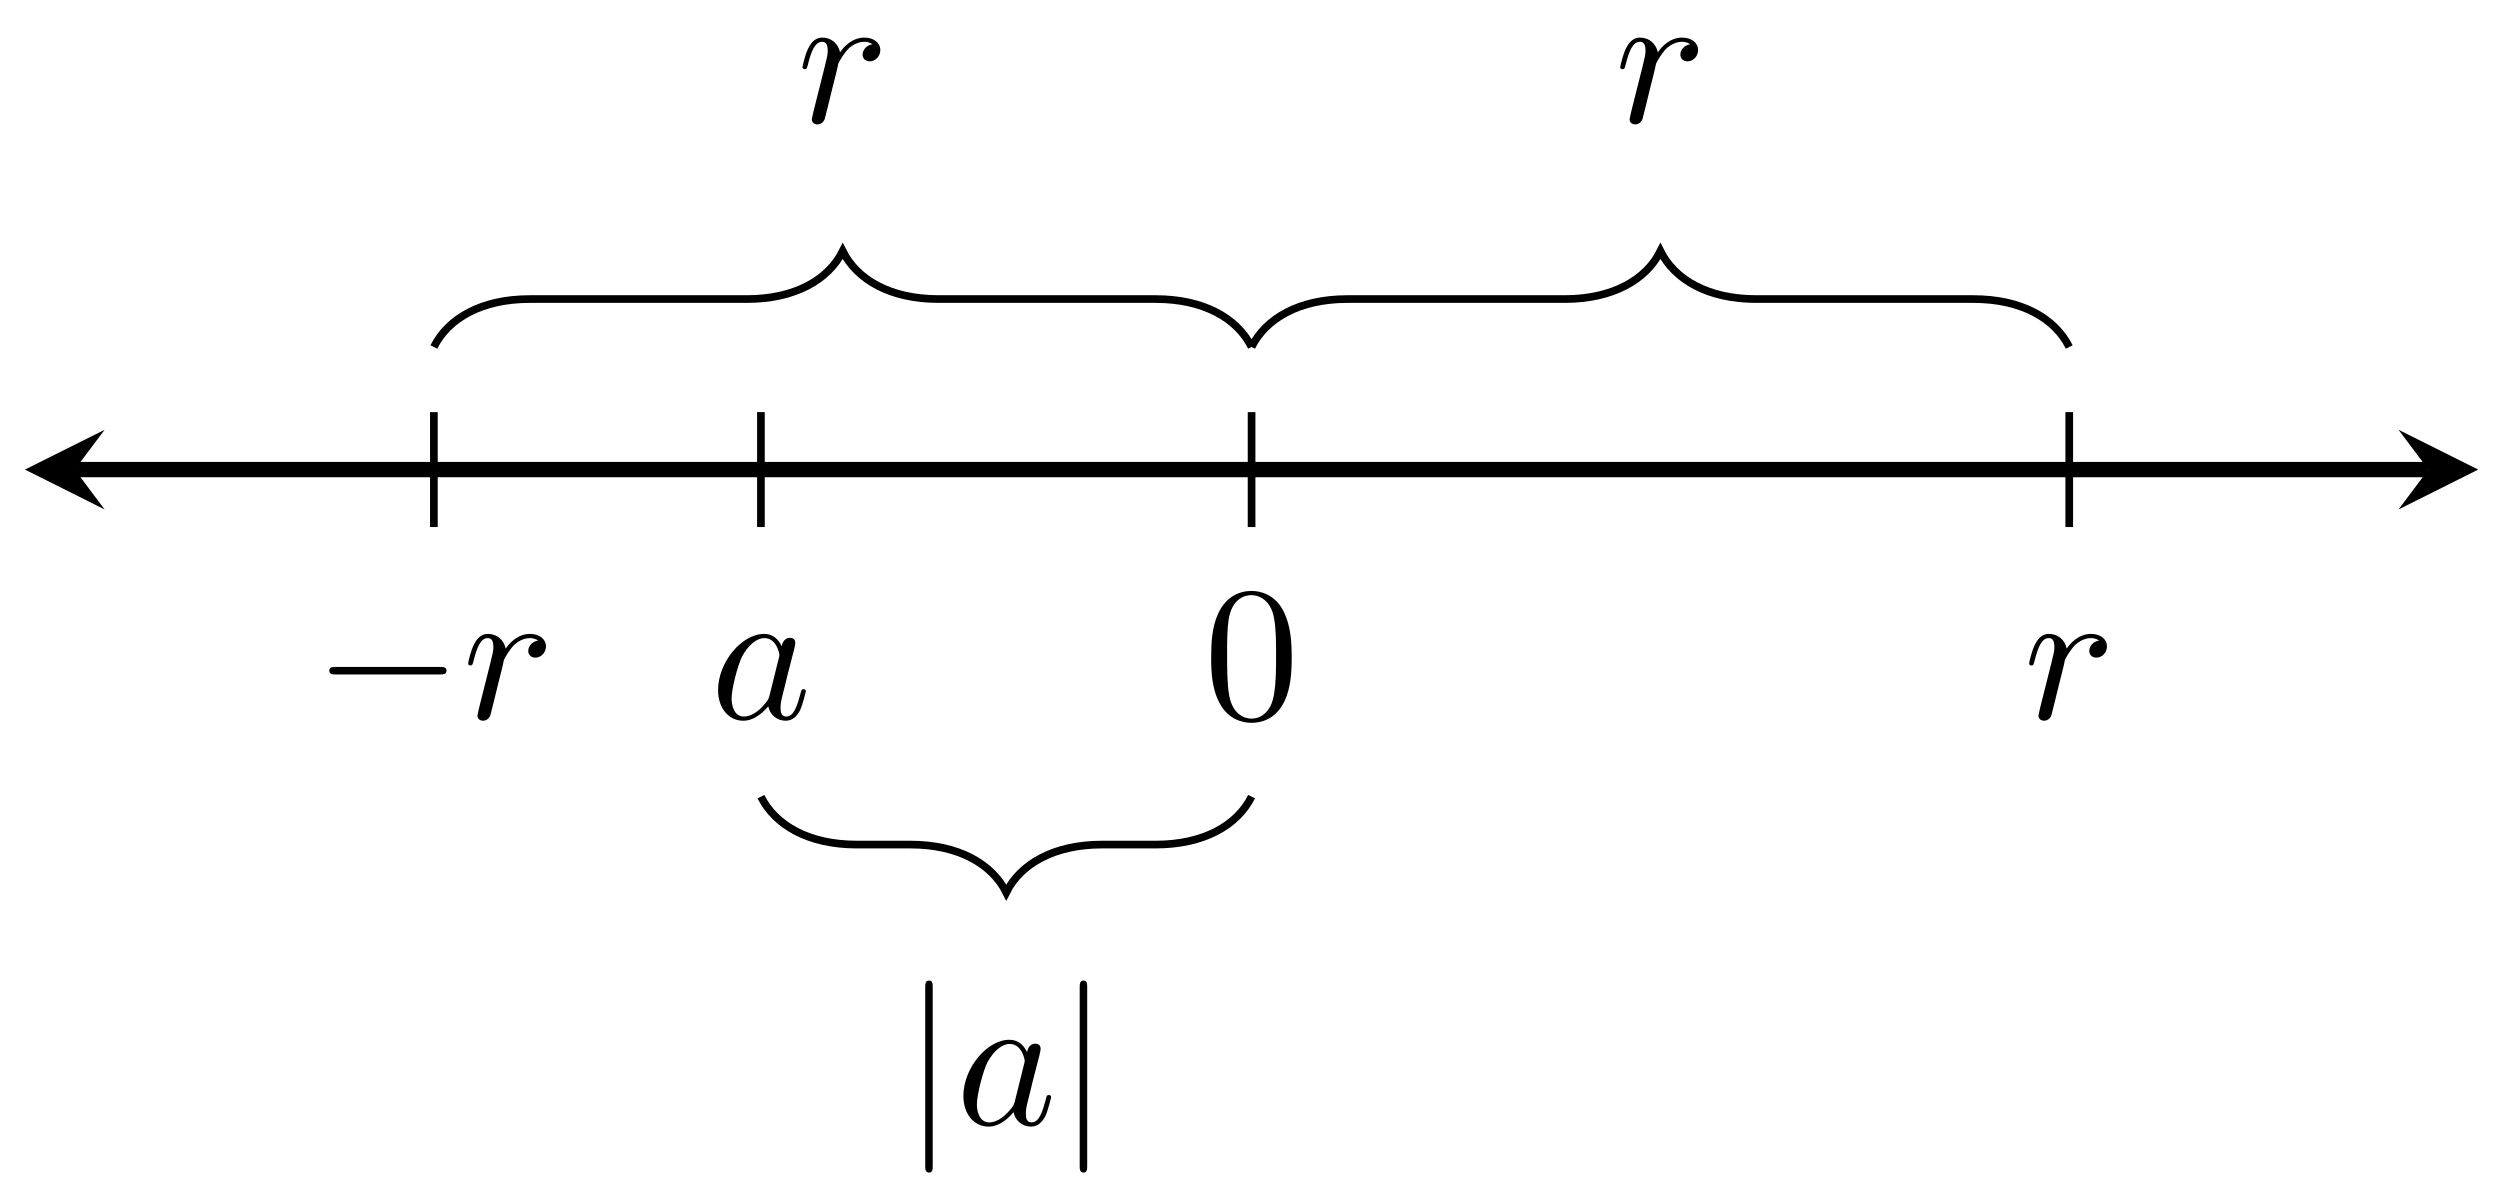 <?xml version="1.0" encoding="UTF-8"?>
<svg xmlns="http://www.w3.org/2000/svg" xmlns:xlink="http://www.w3.org/1999/xlink" width="130pt" height="62pt" viewBox="0 0 130 62" version="1.1">
<defs>
<g>
<symbol overflow="visible" id="glyph0-0">
<path style="stroke:none;" d=""/>
</symbol>
<symbol overflow="visible" id="glyph0-1">
<path style="stroke:none;" d="M 4.578 -3.188 C 4.578 -3.984 4.531 -4.781 4.188 -5.516 C 3.734 -6.484 2.906 -6.641 2.5 -6.641 C 1.891 -6.641 1.172 -6.375 0.75 -5.453 C 0.438 -4.766 0.391 -3.984 0.391 -3.188 C 0.391 -2.438 0.422 -1.547 0.844 -0.781 C 1.266 0.016 2 0.219 2.484 0.219 C 3.016 0.219 3.781 0.016 4.219 -0.938 C 4.531 -1.625 4.578 -2.406 4.578 -3.188 Z M 2.484 0 C 2.094 0 1.5 -0.25 1.328 -1.203 C 1.219 -1.797 1.219 -2.719 1.219 -3.312 C 1.219 -3.953 1.219 -4.609 1.297 -5.141 C 1.484 -6.328 2.234 -6.422 2.484 -6.422 C 2.812 -6.422 3.469 -6.234 3.656 -5.25 C 3.766 -4.688 3.766 -3.938 3.766 -3.312 C 3.766 -2.562 3.766 -1.891 3.656 -1.25 C 3.5 -0.297 2.938 0 2.484 0 Z M 2.484 0 "/>
</symbol>
<symbol overflow="visible" id="glyph1-0">
<path style="stroke:none;" d=""/>
</symbol>
<symbol overflow="visible" id="glyph1-1">
<path style="stroke:none;" d="M 0.875 -0.594 C 0.844 -0.438 0.781 -0.203 0.781 -0.156 C 0.781 0.016 0.922 0.109 1.078 0.109 C 1.203 0.109 1.375 0.031 1.453 -0.172 C 1.469 -0.203 1.797 -1.562 1.844 -1.75 C 1.922 -2.078 2.109 -2.766 2.156 -3.047 C 2.203 -3.172 2.484 -3.641 2.719 -3.859 C 2.797 -3.922 3.094 -4.188 3.516 -4.188 C 3.781 -4.188 3.922 -4.062 3.938 -4.062 C 3.641 -4.016 3.422 -3.781 3.422 -3.516 C 3.422 -3.359 3.531 -3.172 3.797 -3.172 C 4.062 -3.172 4.344 -3.406 4.344 -3.766 C 4.344 -4.109 4.031 -4.406 3.516 -4.406 C 2.875 -4.406 2.438 -3.922 2.25 -3.641 C 2.156 -4.094 1.797 -4.406 1.328 -4.406 C 0.875 -4.406 0.688 -4.016 0.594 -3.844 C 0.422 -3.5 0.297 -2.906 0.297 -2.875 C 0.297 -2.766 0.391 -2.766 0.406 -2.766 C 0.516 -2.766 0.516 -2.781 0.578 -3 C 0.75 -3.703 0.953 -4.188 1.312 -4.188 C 1.469 -4.188 1.609 -4.109 1.609 -3.734 C 1.609 -3.516 1.578 -3.406 1.453 -2.891 Z M 0.875 -0.594 "/>
</symbol>
<symbol overflow="visible" id="glyph1-2">
<path style="stroke:none;" d="M 3.719 -3.766 C 3.531 -4.141 3.25 -4.406 2.797 -4.406 C 1.641 -4.406 0.406 -2.938 0.406 -1.484 C 0.406 -0.547 0.953 0.109 1.719 0.109 C 1.922 0.109 2.422 0.062 3.016 -0.641 C 3.094 -0.219 3.453 0.109 3.922 0.109 C 4.281 0.109 4.5 -0.125 4.672 -0.438 C 4.828 -0.797 4.969 -1.406 4.969 -1.422 C 4.969 -1.531 4.875 -1.531 4.844 -1.531 C 4.75 -1.531 4.734 -1.484 4.703 -1.344 C 4.531 -0.703 4.359 -0.109 3.953 -0.109 C 3.672 -0.109 3.656 -0.375 3.656 -0.562 C 3.656 -0.781 3.672 -0.875 3.781 -1.312 C 3.891 -1.719 3.906 -1.828 4 -2.203 L 4.359 -3.594 C 4.422 -3.875 4.422 -3.891 4.422 -3.938 C 4.422 -4.109 4.312 -4.203 4.141 -4.203 C 3.891 -4.203 3.75 -3.984 3.719 -3.766 Z M 3.078 -1.188 C 3.016 -1 3.016 -0.984 2.875 -0.812 C 2.438 -0.266 2.031 -0.109 1.75 -0.109 C 1.25 -0.109 1.109 -0.656 1.109 -1.047 C 1.109 -1.547 1.422 -2.766 1.656 -3.234 C 1.969 -3.812 2.406 -4.188 2.812 -4.188 C 3.453 -4.188 3.594 -3.375 3.594 -3.312 C 3.594 -3.25 3.578 -3.188 3.562 -3.141 Z M 3.078 -1.188 "/>
</symbol>
<symbol overflow="visible" id="glyph2-0">
<path style="stroke:none;" d=""/>
</symbol>
<symbol overflow="visible" id="glyph2-1">
<path style="stroke:none;" d="M 6.562 -2.297 C 6.734 -2.297 6.922 -2.297 6.922 -2.5 C 6.922 -2.688 6.734 -2.688 6.562 -2.688 L 1.172 -2.688 C 1 -2.688 0.828 -2.688 0.828 -2.5 C 0.828 -2.297 1 -2.297 1.172 -2.297 Z M 6.562 -2.297 "/>
</symbol>
<symbol overflow="visible" id="glyph2-2">
<path style="stroke:none;" d="M 1.578 -7.125 C 1.578 -7.297 1.578 -7.484 1.391 -7.484 C 1.188 -7.484 1.188 -7.297 1.188 -7.125 L 1.188 2.141 C 1.188 2.312 1.188 2.5 1.391 2.5 C 1.578 2.5 1.578 2.312 1.578 2.141 Z M 1.578 -7.125 "/>
</symbol>
</g>
</defs>
<g id="surface1">
<path style="fill:none;stroke-width:0.797;stroke-linecap:butt;stroke-linejoin:miter;stroke:rgb(0%,0%,0%);stroke-opacity:1;stroke-miterlimit:10;" d="M -61.189 0.001 L 61.191 0.001 " transform="matrix(1,0,0,-1,65.081,24.419)"/>
<path style=" stroke:none;fill-rule:nonzero;fill:rgb(0%,0%,0%);fill-opacity:1;" d="M 1.297 24.418 L 5.441 26.492 L 3.887 24.418 L 5.441 22.348 "/>
<path style=" stroke:none;fill-rule:nonzero;fill:rgb(0%,0%,0%);fill-opacity:1;" d="M 128.867 24.418 L 124.723 22.348 L 126.277 24.418 L 124.723 26.492 "/>
<path style="fill:none;stroke-width:0.399;stroke-linecap:butt;stroke-linejoin:miter;stroke:rgb(0%,0%,0%);stroke-opacity:1;stroke-miterlimit:10;" d="M 0.001 2.989 L 0.001 -2.987 " transform="matrix(1,0,0,-1,65.081,24.419)"/>
<g style="fill:rgb(0%,0%,0%);fill-opacity:1;">
  <use xlink:href="#glyph0-1" x="62.59" y="37.369"/>
</g>
<path style="fill:none;stroke-width:0.399;stroke-linecap:butt;stroke-linejoin:miter;stroke:rgb(0%,0%,0%);stroke-opacity:1;stroke-miterlimit:10;" d="M 42.52 2.989 L 42.52 -2.987 " transform="matrix(1,0,0,-1,65.081,24.419)"/>
<g style="fill:rgb(0%,0%,0%);fill-opacity:1;">
  <use xlink:href="#glyph1-1" x="105.219" y="37.369"/>
</g>
<path style="fill:none;stroke-width:0.399;stroke-linecap:butt;stroke-linejoin:miter;stroke:rgb(0%,0%,0%);stroke-opacity:1;stroke-miterlimit:10;" d="M -42.519 2.989 L -42.519 -2.987 " transform="matrix(1,0,0,-1,65.081,24.419)"/>
<g style="fill:rgb(0%,0%,0%);fill-opacity:1;">
  <use xlink:href="#glyph2-1" x="16.297" y="37.369"/>
</g>
<g style="fill:rgb(0%,0%,0%);fill-opacity:1;">
  <use xlink:href="#glyph1-1" x="24.046" y="37.369"/>
</g>
<path style="fill:none;stroke-width:0.399;stroke-linecap:butt;stroke-linejoin:miter;stroke:rgb(0%,0%,0%);stroke-opacity:1;stroke-miterlimit:10;" d="M -25.513 2.989 L -25.513 -2.987 " transform="matrix(1,0,0,-1,65.081,24.419)"/>
<g style="fill:rgb(0%,0%,0%);fill-opacity:1;">
  <use xlink:href="#glyph1-2" x="36.934" y="37.369"/>
</g>
<path style="fill:none;stroke-width:0.399;stroke-linecap:butt;stroke-linejoin:miter;stroke:rgb(0%,0%,0%);stroke-opacity:1;stroke-miterlimit:10;" d="M 0.001 6.376 C 0.747 7.872 2.489 8.868 4.981 8.868 L 16.281 8.868 C 18.769 8.868 20.515 9.864 21.261 11.36 C 22.007 9.864 23.753 8.868 26.241 8.868 L 37.54 8.868 C 40.028 8.868 41.774 7.872 42.52 6.376 " transform="matrix(1,0,0,-1,65.081,24.419)"/>
<g style="fill:rgb(0%,0%,0%);fill-opacity:1;">
  <use xlink:href="#glyph1-1" x="83.957" y="6.361"/>
</g>
<path style="fill:none;stroke-width:0.399;stroke-linecap:butt;stroke-linejoin:miter;stroke:rgb(0%,0%,0%);stroke-opacity:1;stroke-miterlimit:10;" d="M -42.519 6.376 C -41.773 7.872 -40.031 8.868 -37.539 8.868 L -26.243 8.868 C -23.751 8.868 -22.009 9.864 -21.259 11.36 C -20.513 9.864 -18.771 8.868 -16.279 8.868 L -4.983 8.868 C -2.491 8.868 -0.745 7.872 0.001 6.376 " transform="matrix(1,0,0,-1,65.081,24.419)"/>
<g style="fill:rgb(0%,0%,0%);fill-opacity:1;">
  <use xlink:href="#glyph1-1" x="41.433" y="6.361"/>
</g>
<path style="fill:none;stroke-width:0.399;stroke-linecap:butt;stroke-linejoin:miter;stroke:rgb(0%,0%,0%);stroke-opacity:1;stroke-miterlimit:10;" d="M 0.001 -17.007 C -0.745 -18.503 -2.491 -19.499 -4.983 -19.499 L -7.776 -19.499 C -10.264 -19.499 -12.01 -20.495 -12.756 -21.987 C -13.502 -20.495 -15.248 -19.499 -17.736 -19.499 L -20.533 -19.499 C -23.021 -19.499 -24.767 -18.503 -25.513 -17.007 " transform="matrix(1,0,0,-1,65.081,24.419)"/>
<g style="fill:rgb(0%,0%,0%);fill-opacity:1;">
  <use xlink:href="#glyph2-2" x="46.923" y="58.474"/>
</g>
<g style="fill:rgb(0%,0%,0%);fill-opacity:1;">
  <use xlink:href="#glyph1-2" x="49.69" y="58.474"/>
</g>
<g style="fill:rgb(0%,0%,0%);fill-opacity:1;">
  <use xlink:href="#glyph2-2" x="54.956" y="58.474"/>
</g>
</g>
</svg>
